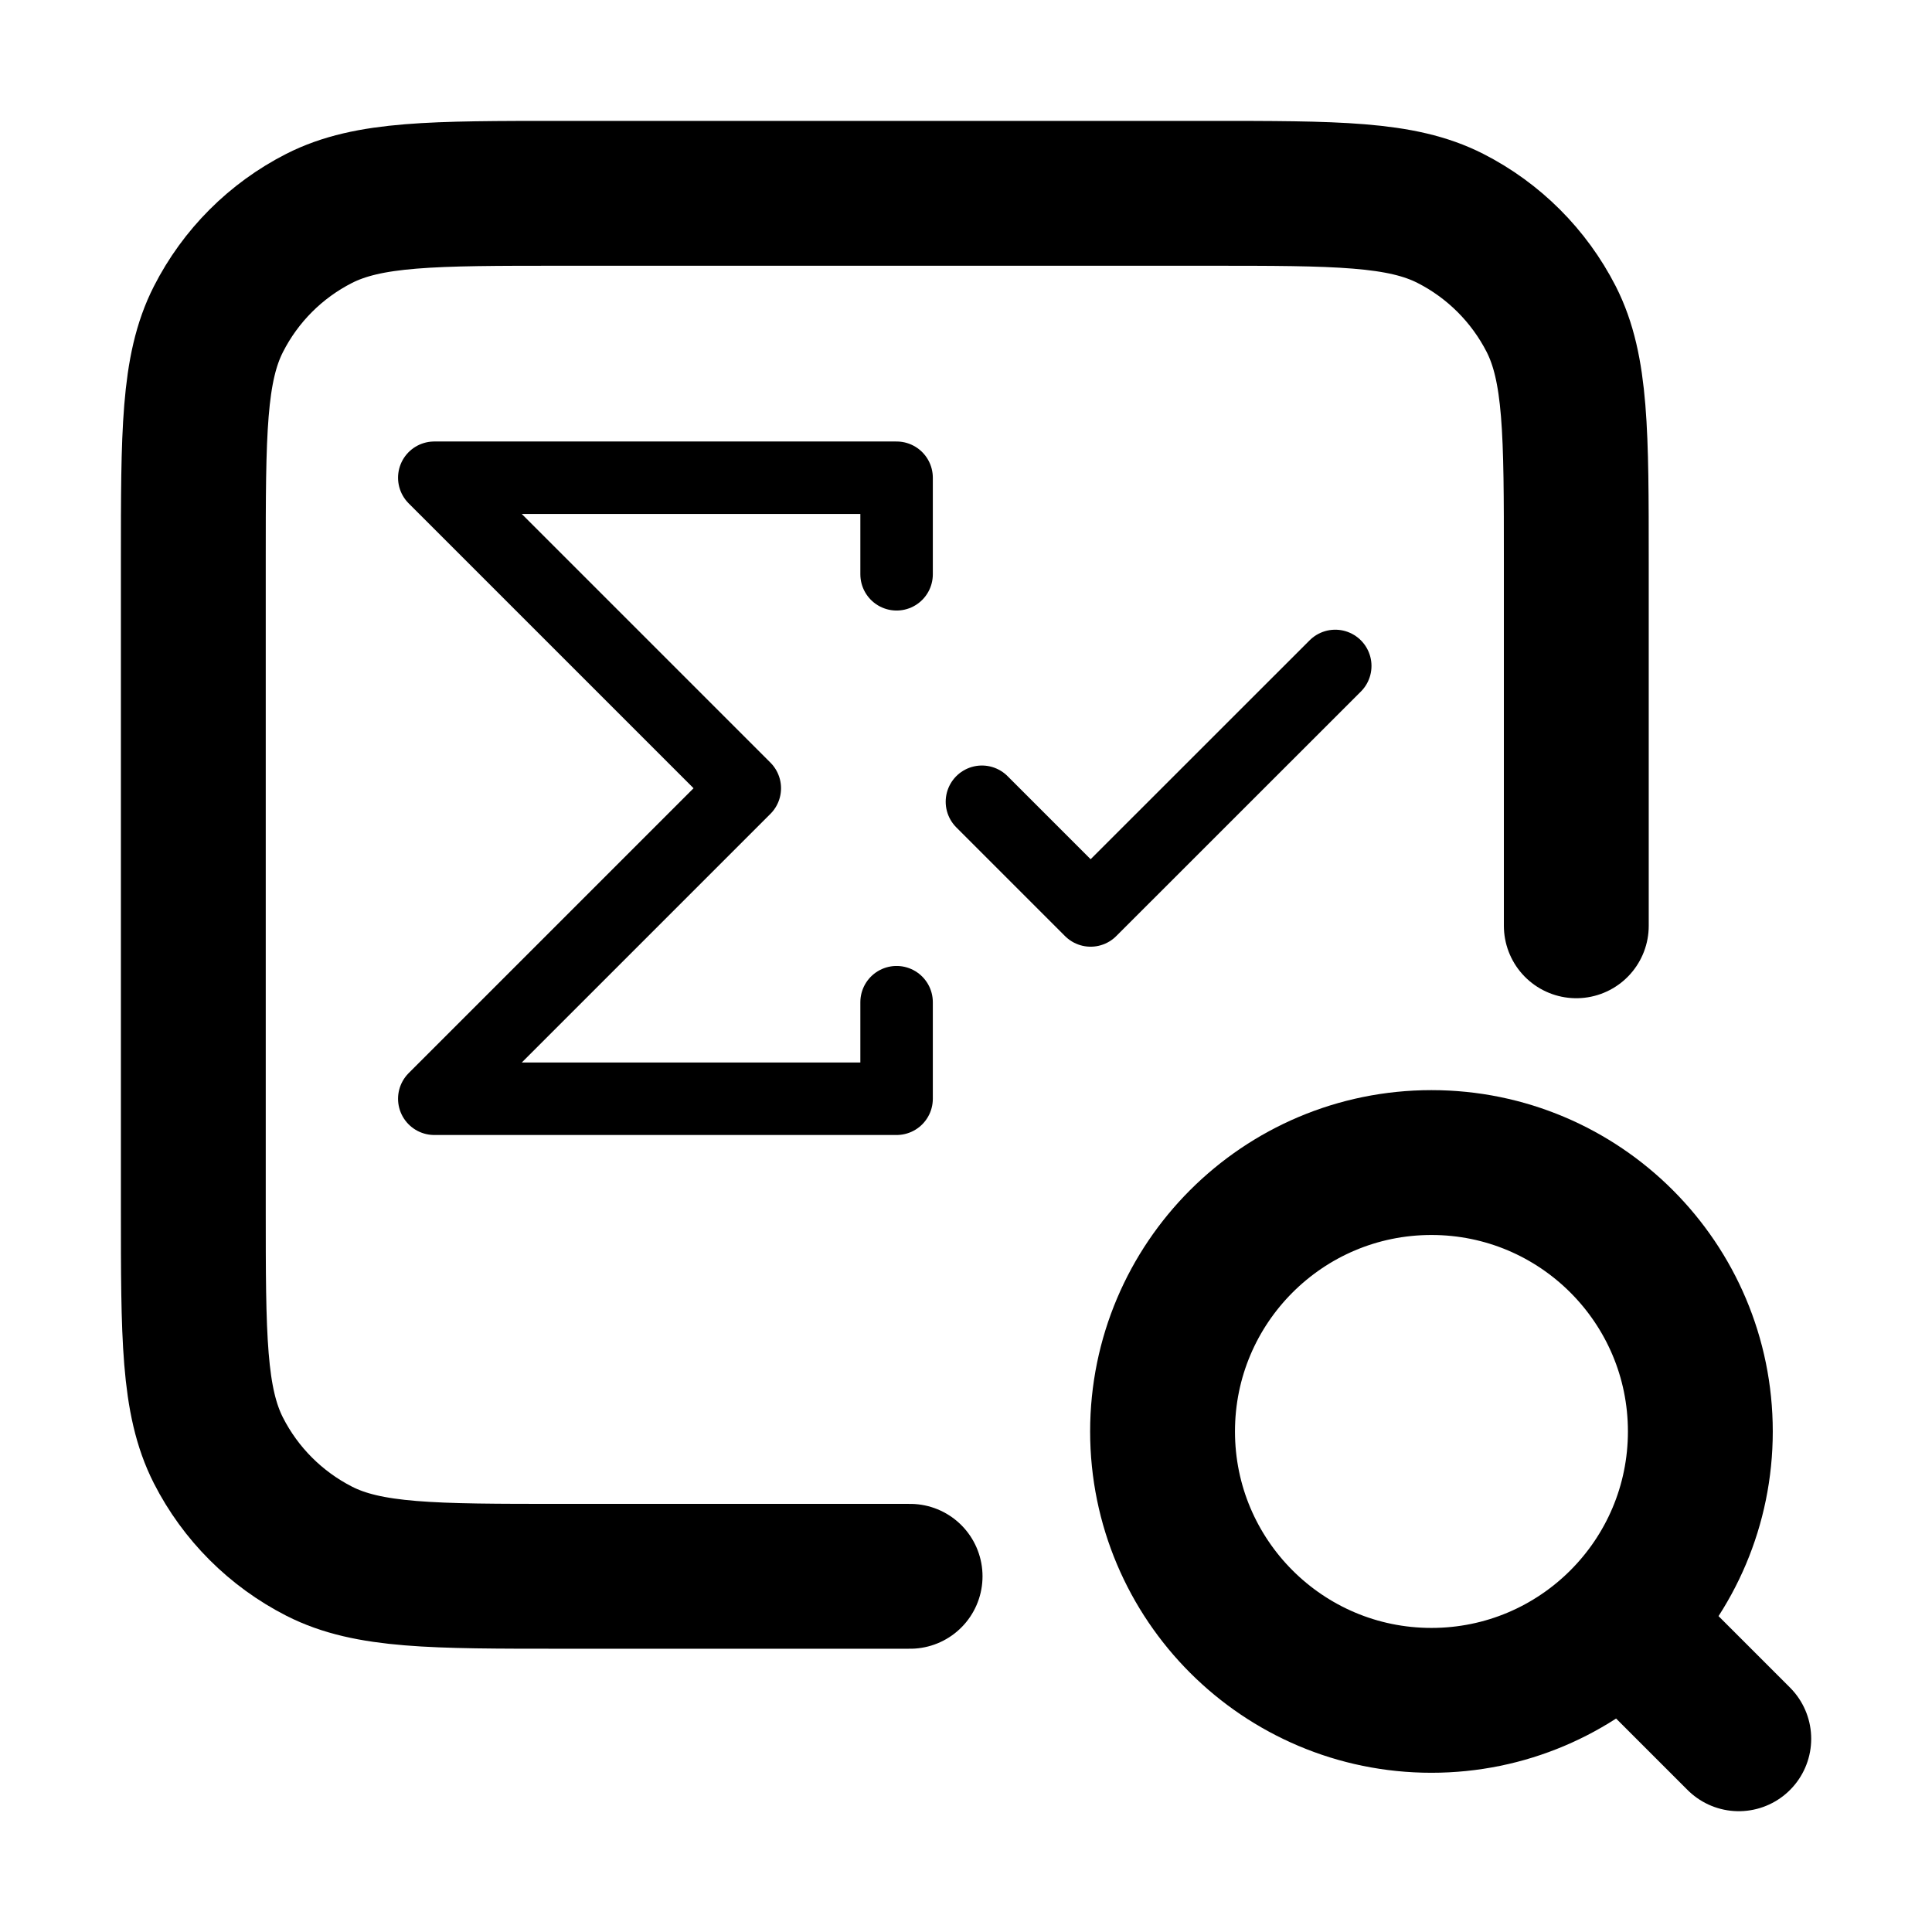 <?xml version="1.0" encoding="UTF-8" standalone="no"?>
<!-- Created with Inkscape (http://www.inkscape.org/) -->

<svg
   width="80"
   height="80"
   viewBox="0 0 21.167 21.167"
   version="1.1"
   id="svg18643"
   inkscape:version="1.2.2 (b0a8486541, 2022-12-01)"
   sodipodi:docname="sum_hits.svg"
   xml:space="preserve"
   xmlns:inkscape="http://www.inkscape.org/namespaces/inkscape"
   xmlns:sodipodi="http://sodipodi.sourceforge.net/DTD/sodipodi-0.dtd"
   xmlns="http://www.w3.org/2000/svg"
   xmlns:svg="http://www.w3.org/2000/svg"><sodipodi:namedview
     id="namedview18645"
     pagecolor="#ffffff"
     bordercolor="#666666"
     borderopacity="1.0"
     inkscape:showpageshadow="2"
     inkscape:pageopacity="0.0"
     inkscape:pagecheckerboard="0"
     inkscape:deskcolor="#d1d1d1"
     inkscape:document-units="mm"
     showgrid="false"
     inkscape:zoom="5.1754899"
     inkscape:cx="43.957191"
     inkscape:cy="20.964199"
     inkscape:window-width="1698"
     inkscape:window-height="1251"
     inkscape:window-x="2929"
     inkscape:window-y="219"
     inkscape:window-maximized="0"
     inkscape:current-layer="layer1"><inkscape:grid
       type="xygrid"
       id="grid20216" /></sodipodi:namedview><defs
     id="defs18640" /><g
     inkscape:label="Layer 1"
     inkscape:groupmode="layer"
     id="layer1"><path
       id="path42170"
       style="fill:none;stroke:#000000;stroke-width:1.587;stroke-linecap:round;stroke-linejoin:round;stroke-dasharray:none;stroke-opacity:1"
       d="m 19.05,19.05 -1.263,-1.263 m 0.842,-2.104 c 0,1.627 -1.319,2.946 -2.946,2.946 -1.627,0 -2.946,-1.319 -2.946,-2.946 0,-1.627 1.319,-2.946 2.946,-2.946 1.627,0 2.946,1.319 2.946,2.946 z" /><path
       style="fill:none;stroke:#000000;stroke-width:1.587;stroke-linecap:round;stroke-dasharray:none;stroke-opacity:1;paint-order:markers fill stroke"
       d="M 17.27,10.143 V 6.158 c 0,-1.414 0,-2.121 -0.275,-2.662 C 16.752,3.021 16.366,2.635 15.891,2.393 15.351,2.118 14.644,2.118 13.229,2.118 H 6.158 c -1.414,0 -2.121,0 -2.662,0.275 C 3.021,2.635 2.635,3.021 2.393,3.497 2.118,4.037 2.118,4.744 2.118,6.158 v 7.071 c 0,1.414 0,2.121 0.275,2.662 0.242,0.475 0.628,0.861 1.104,1.104 0.54,0.275 1.247,0.275 2.662,0.275 h 3.812"
       id="path42149"
       sodipodi:nodetypes="cssssssssssssc" /><g
       style="fill:none;stroke-width:2;stroke-dasharray:none"
       id="g68447"
       transform="matrix(0.397,0,0,0.397,-12.125,6.616)" /><path
       style="fill:none;stroke:#000000;stroke-width:0.794;stroke-linecap:round;stroke-linejoin:round;stroke-dasharray:none;stroke-opacity:1"
       d="M 10.758,8.784 11.949,9.975 14.629,7.296"
       id="path11516" /><path
       id="path71184"
       style="fill:none;stroke:#000000;stroke-width:0.794;stroke-linecap:round;stroke-linejoin:round;stroke-dasharray:none;stroke-opacity:1"
       d="M 9.823,6.292 V 5.234 H 4.758 m 0,0 3.402,3.402 -3.402,3.402 m 5.065,-1.058 v 1.058 l -5.065,-2e-6 m 0,0 3.402,-3.402 -3.402,-3.402"
       sodipodi:nodetypes="cccccccccccc" /></g></svg>
